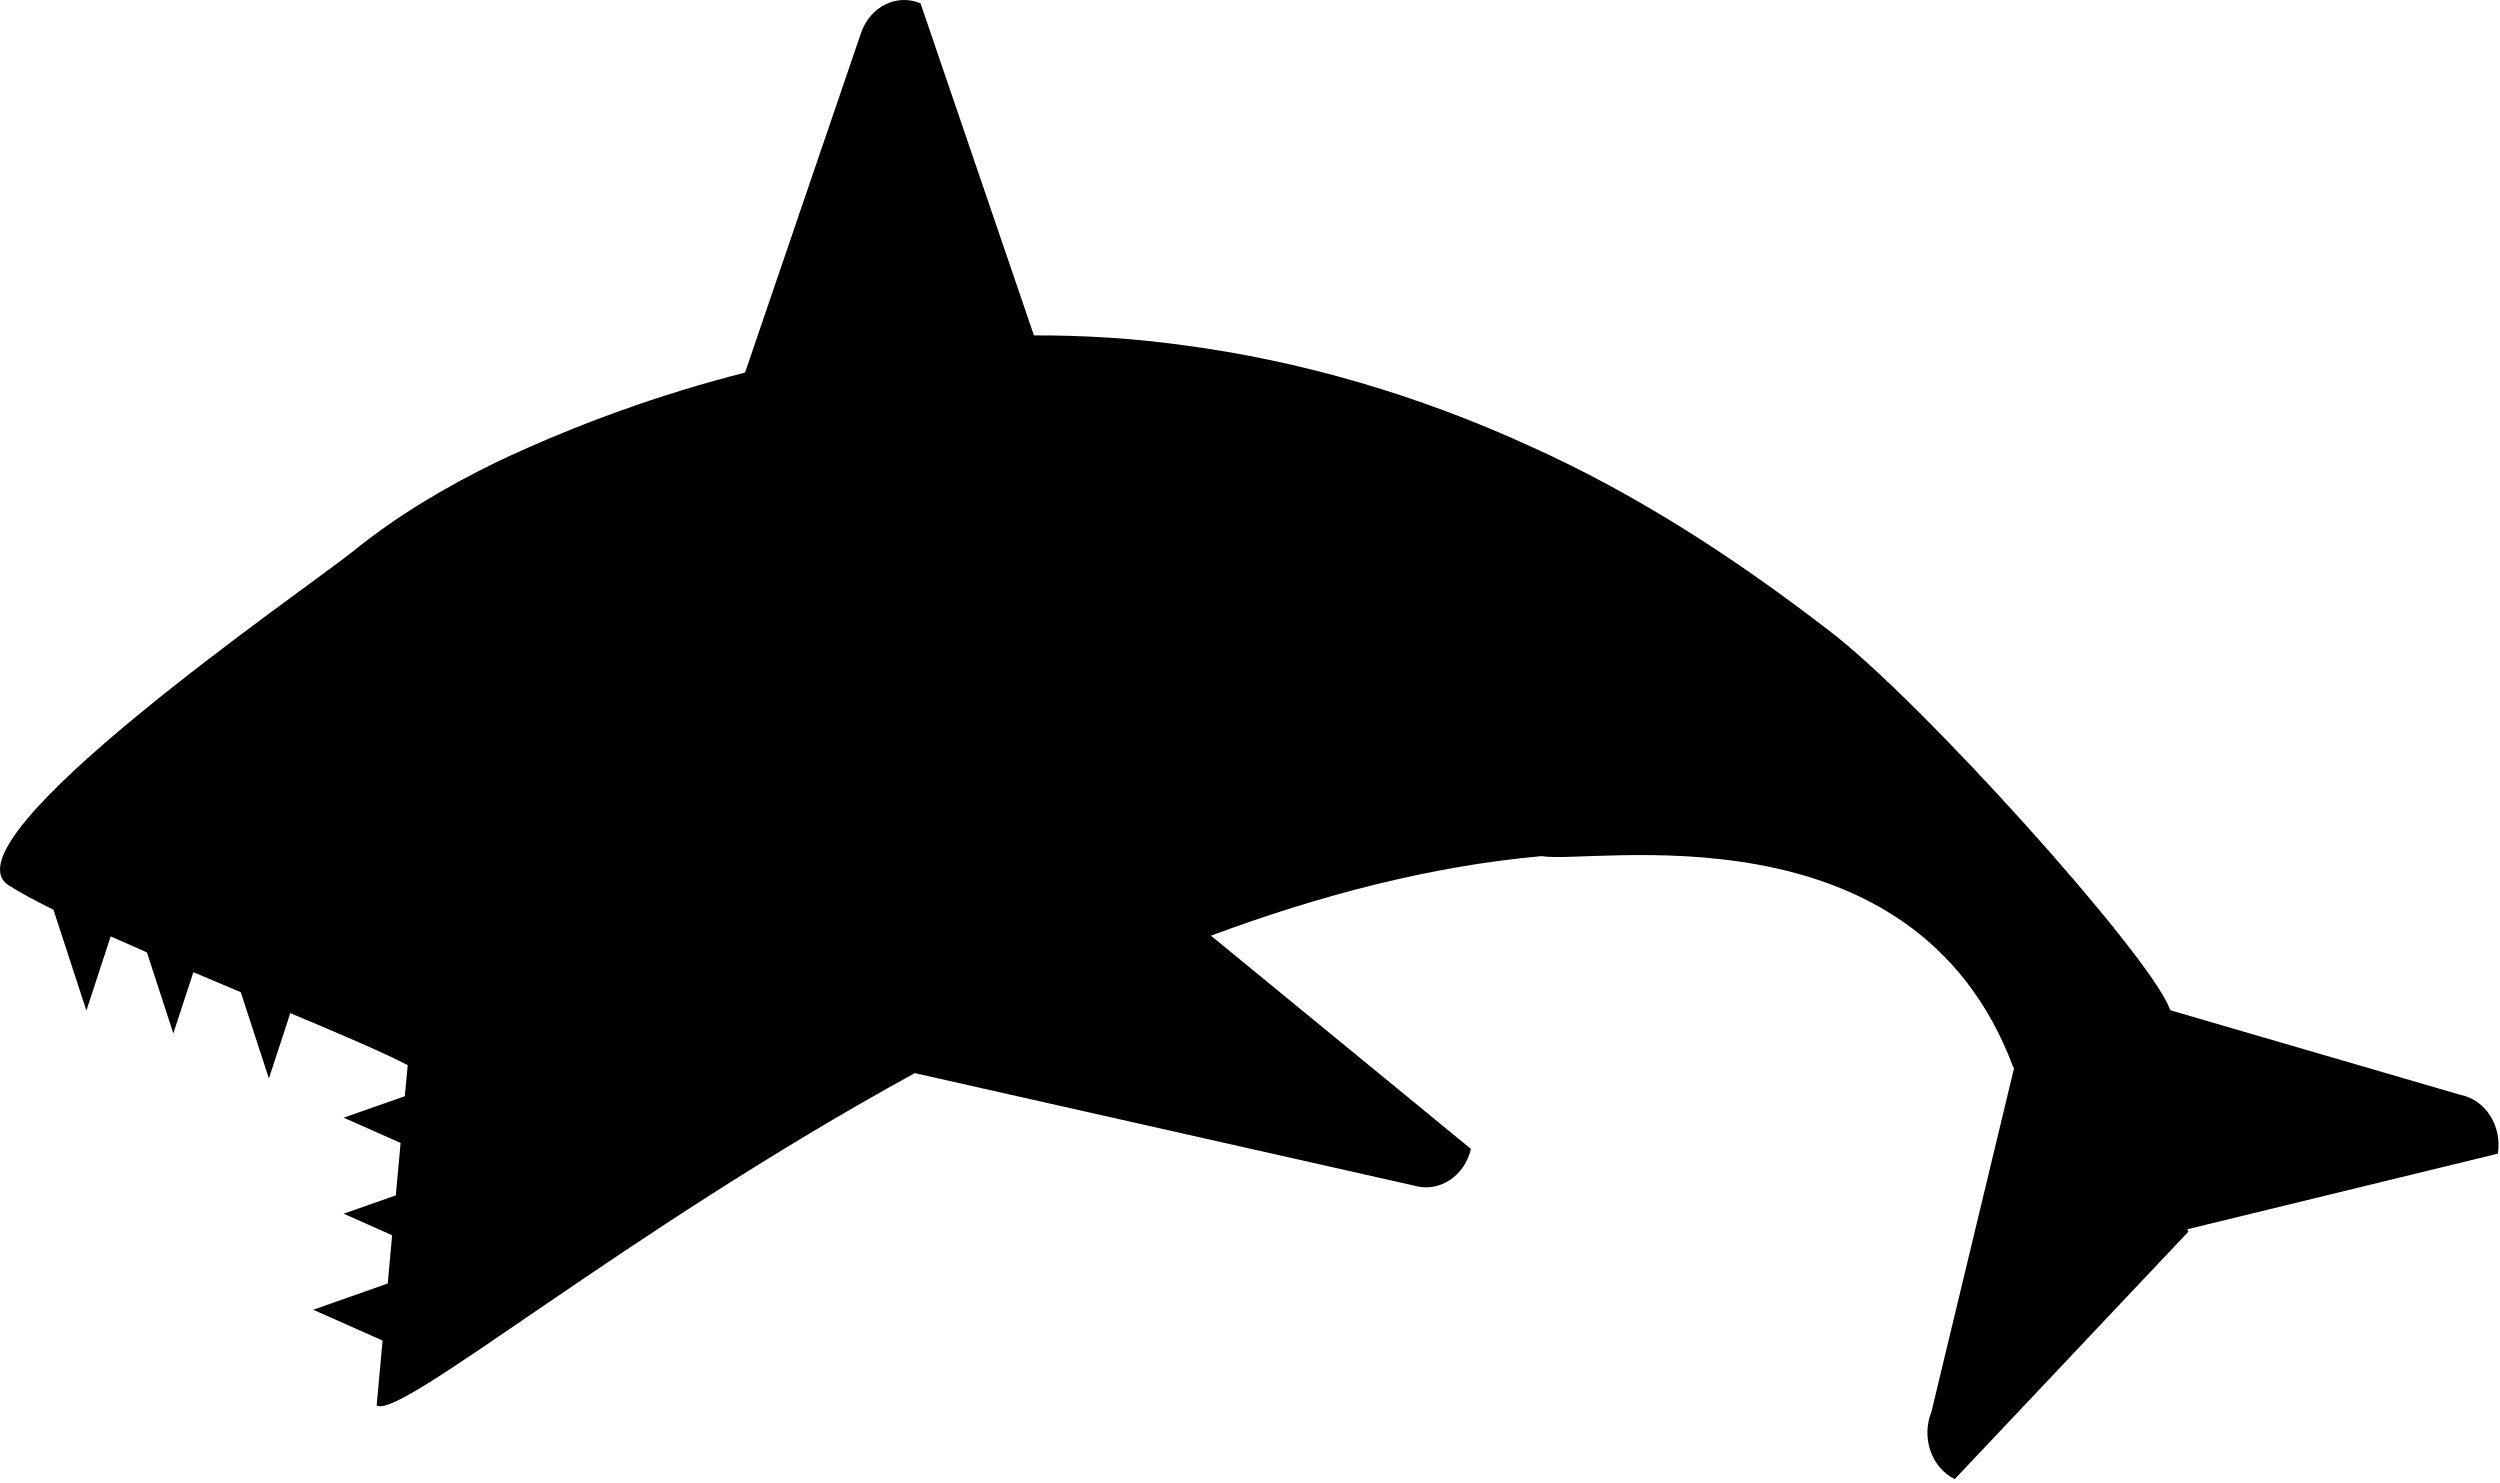 <?xml version="1.0" encoding="UTF-8" standalone="no"?><!DOCTYPE svg PUBLIC "-//W3C//DTD SVG 1.1//EN" "http://www.w3.org/Graphics/SVG/1.1/DTD/svg11.dtd"><svg width="100%" height="100%" viewBox="0 0 403 239" version="1.1" xmlns="http://www.w3.org/2000/svg" xmlns:xlink="http://www.w3.org/1999/xlink" xml:space="preserve" style="fill-rule:evenodd;clip-rule:evenodd;stroke-linejoin:round;stroke-miterlimit:1.414;"><path d="M8.616,146.65l5.309,16.254l3.919,-11.963c1.872,0.844 3.822,1.703 5.844,2.588l4.25,13.056l3.234,-9.869c2.55,1.091 5.116,2.178 7.638,3.228l4.537,13.903l3.447,-10.528c8.291,3.466 15.406,6.525 18.931,8.388l-0.472,5.003l-9.856,3.462l9.181,4.069l-0.775,8.453l-8.406,2.956l7.813,3.472l-0.707,7.775l-12.009,4.232l11.175,4.968l-0.953,10.466c3.831,2.344 39.575,-27.709 86.744,-53.575l80.593,18.156c3.979,1.113 8.032,-1.55 9.063,-5.937l-41.913,-34.375c17.463,-6.494 35.469,-11.232 53.307,-12.825c7.915,1.422 59.89,-9.069 76.009,33.984l0.153,0.172l-13.337,55.462c-1.653,4.132 0.022,8.972 3.772,10.804l37.684,-39.91l-0.219,-0.356l50.081,-12.194c0.713,-4.45 -1.996,-8.703 -6.028,-9.478l-46.75,-13.631l-0.197,-0.425c-3.506,-8.881 -40.171,-49.697 -54.9,-60.828c-14.706,-11.347 -30.728,-21.894 -48.381,-29.797c-17.522,-8.003 -36.494,-13.659 -55.737,-16.175c-7.975,-1.11 -16.007,-1.594 -23.991,-1.569l-18.281,-53.528c-3.844,-1.616 -8.147,0.531 -9.594,4.784l-18.694,54.738c-13.843,3.522 -27.197,8.369 -39.856,14.325c-8.306,4.047 -16.25,8.728 -23.469,14.594c-7.234,5.821 -66.237,46.281 -55.465,53.668c1.65,1.085 4.2,2.466 7.306,4.003l0,0Z" style="fill-rule:nonzero;"/><path d="M130.822,104.525c2.481,2.919 4.603,6.025 6.381,9.325c1.772,3.288 3.172,6.794 4.204,10.491c0.959,3.725 1.64,7.616 1.296,12.041c-3.887,-2.175 -6.746,-4.907 -9.284,-7.785c-2.503,-2.912 -4.619,-6.018 -6.378,-9.322c-1.744,-3.296 -3.163,-6.803 -4.181,-10.503c-0.978,-3.734 -1.663,-7.615 -1.322,-12.028c3.875,2.178 6.709,4.897 9.284,7.781Z" style="fill-rule:nonzero;"/><path d="M109.463,110.641c2.503,2.913 4.619,6.028 6.365,9.331c1.797,3.303 3.191,6.772 4.219,10.466c0.991,3.737 1.675,7.616 1.3,12.056c-3.887,-2.165 -6.731,-4.897 -9.284,-7.787c-2.497,-2.916 -4.619,-6.007 -6.372,-9.322c-1.747,-3.306 -3.172,-6.794 -4.188,-10.488c-0.959,-3.728 -1.643,-7.606 -1.309,-12.043c3.847,2.178 6.709,4.912 9.269,7.787l0,0Z" style="fill-rule:nonzero;"/><path d="M36.303,113.279c3.294,0 5.929,2.659 5.929,5.946c0,3.285 -2.635,5.922 -5.929,5.922c-3.275,0 -5.928,-2.637 -5.928,-5.922c0,-3.287 2.653,-5.946 5.928,-5.946Z" style="fill-rule:nonzero;"/></svg>